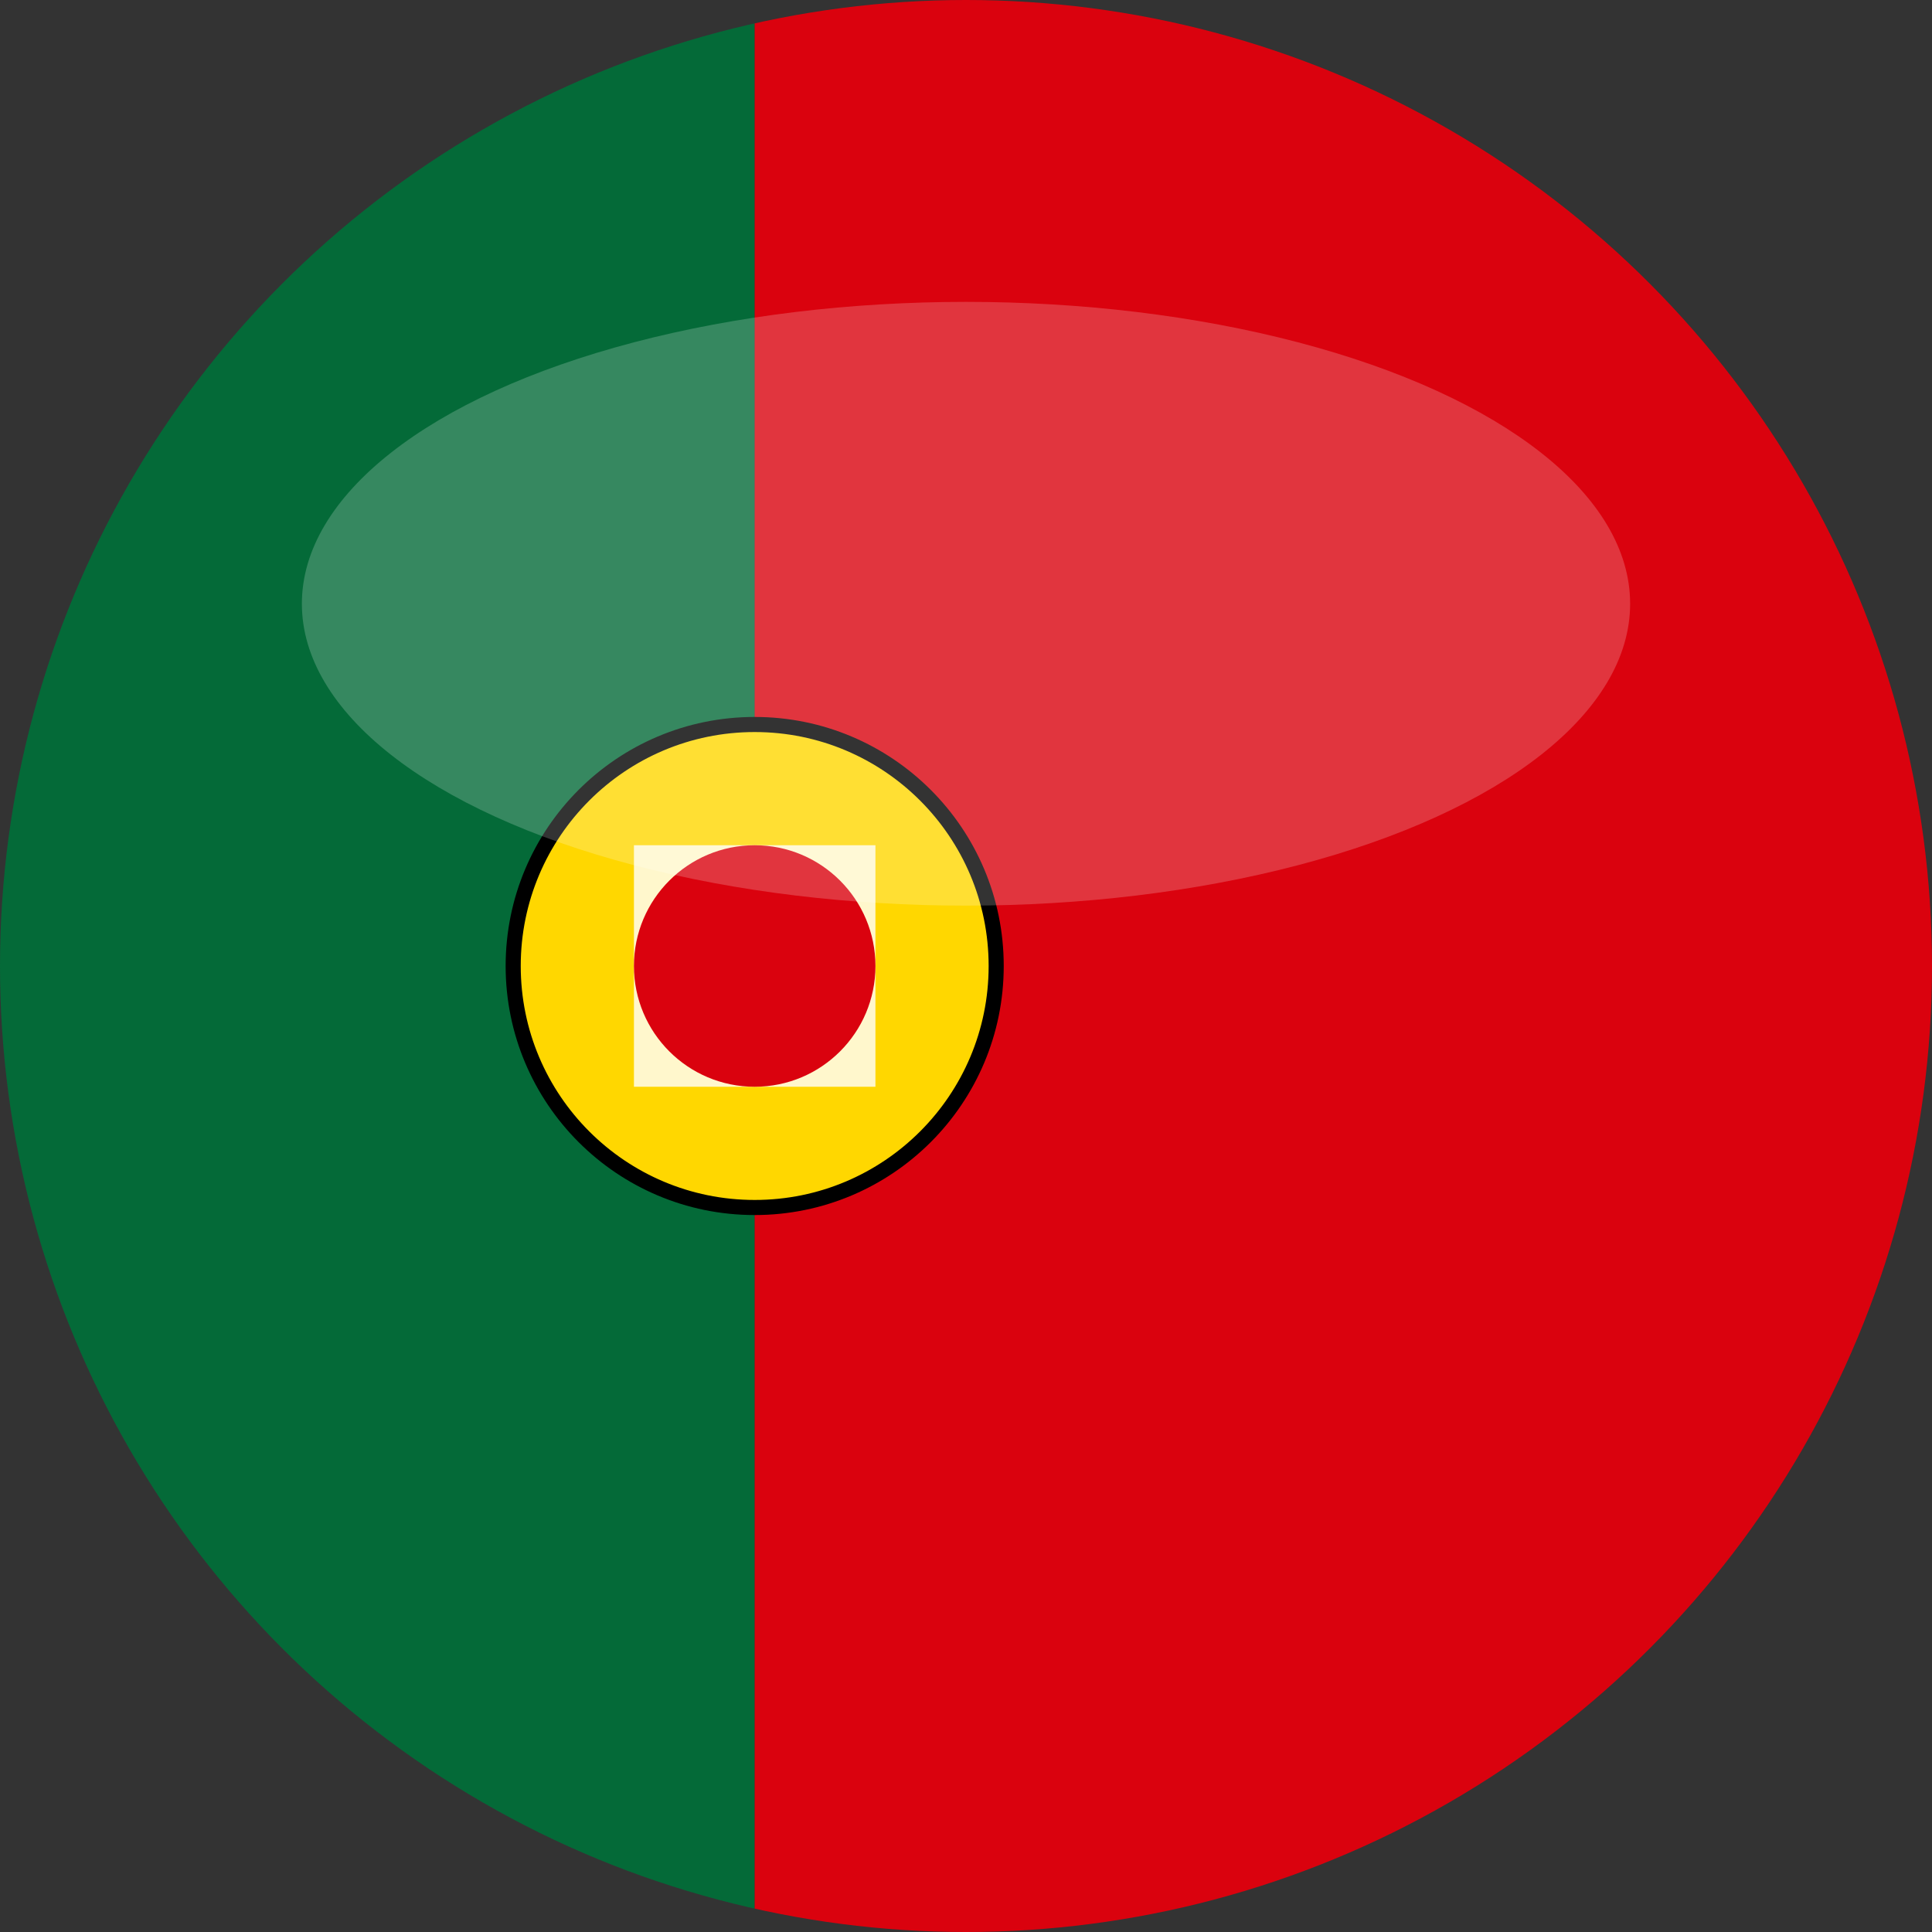 
<svg width="64" height="64" viewBox="0 0 64 64" xmlns="http://www.w3.org/2000/svg">
  <rect x="0" y="0" width="64" height="64" fill="#333333" stroke="none"/>
  <defs>
    <clipPath id="circleView">
      <circle cx="32" cy="32" r="32"/>
    </clipPath>
  </defs>
  <g clip-path="url(#circleView)">
    <!-- Portugal flag - Green and Red with coat of arms -->
    <rect x="0" y="0" width="25" height="64" fill="#046A38"/>
    <rect x="25" y="0" width="39" height="64" fill="#DA020E"/>
    <!-- Simplified coat of arms in center -->
    <circle cx="25" cy="32" r="8" fill="#FFD700" stroke="#000" stroke-width="0.5"/>
    <rect x="21" y="28" width="8" height="8" fill="#FFFFFF" opacity="0.8"/>
    <circle cx="25" cy="32" r="4" fill="#DA020E"/>
  </g>
  <!-- Glossy effect -->
  <ellipse cx="32" cy="20" rx="22" ry="10" fill="white" opacity="0.2"/>
</svg>
